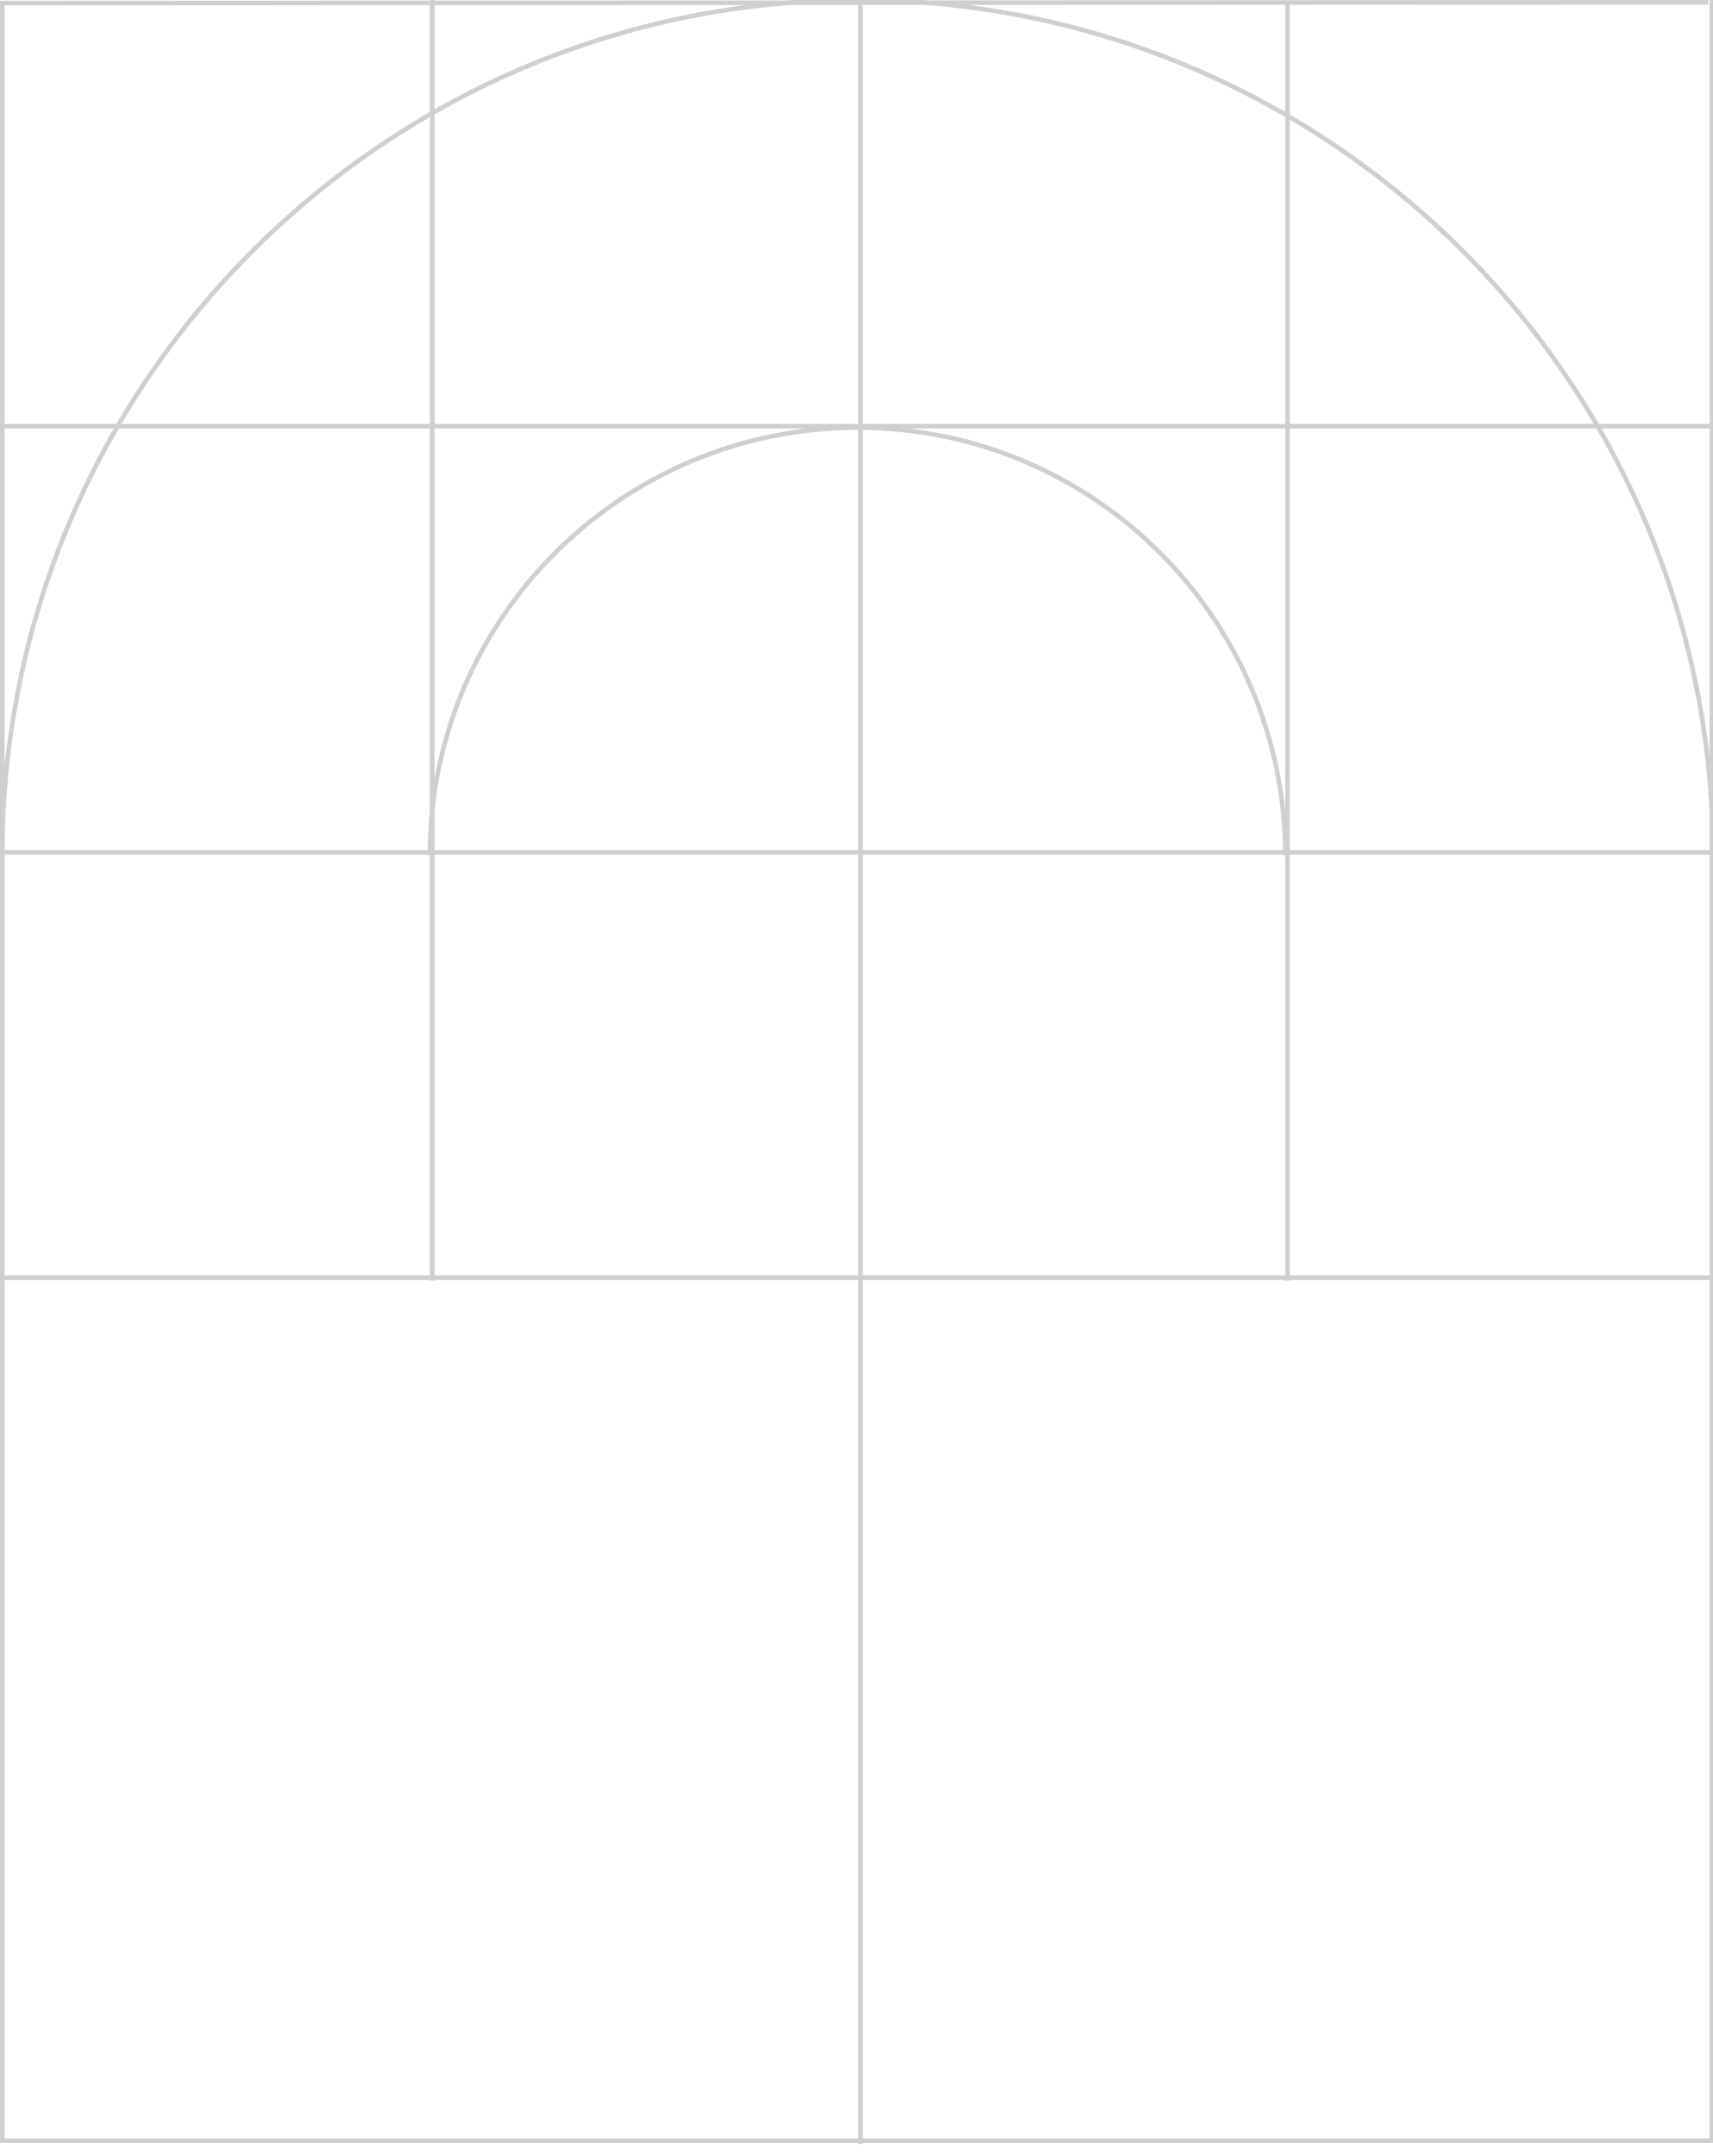 <svg width="375" height="472" viewBox="0 0 375 472" fill="none" xmlns="http://www.w3.org/2000/svg">
<g clip-path="url(#clip0_1834_30411)">
<path d="M281.37 187.258C281.37 135.548 239.452 93.63 187.742 93.63" stroke="#CFCFCF"/>
<path d="M187.742 93.63C136.033 93.63 94.114 135.548 94.114 187.258" stroke="#CFCFCF"/>
<path d="M375 187.256C375 83.945 291.163 0 187.744 0" stroke="#CFCFCF"/>
<path d="M0.484 187.256C0.484 83.945 84.322 0 187.74 0" stroke="#CFCFCF"/>
<line y1="468.703" x2="379" y2="468.703" stroke="#CFCFCF"/>
<line y1="279.734" x2="375" y2="279.734" stroke="#CFCFCF"/>
<line x1="0.414" y1="186.633" x2="374.999" y2="186.633" stroke="#CFCFCF"/>
<line y1="-0.5" x2="374.742" y2="-0.5" transform="matrix(1 0 0.001 1 0 93.82)" stroke="#CFCFCF"/>
<line x1="-0" y1="0.672" x2="374" y2="0.5" stroke="#CFCFCF"/>
<line x1="374.758" y1="-0.002" x2="374.758" y2="469" stroke="#CFCFCF"/>
<line x1="281.867" y1="0.492" x2="281.867" y2="280.401" stroke="#CFCFCF"/>
<line x1="188.375" x2="188.375" y2="469.406" stroke="#CFCFCF"/>
<line x1="94.609" x2="94.609" y2="280.397" stroke="#CFCFCF"/>
<line x1="0.5" y1="1" x2="0.5" y2="469" stroke="#CFCFCF"/>
</g>
<defs>
<clipPath id="clip0_1834_30411">
<rect width="375" height="472" fill="white"/>
</clipPath>
</defs>
</svg>
